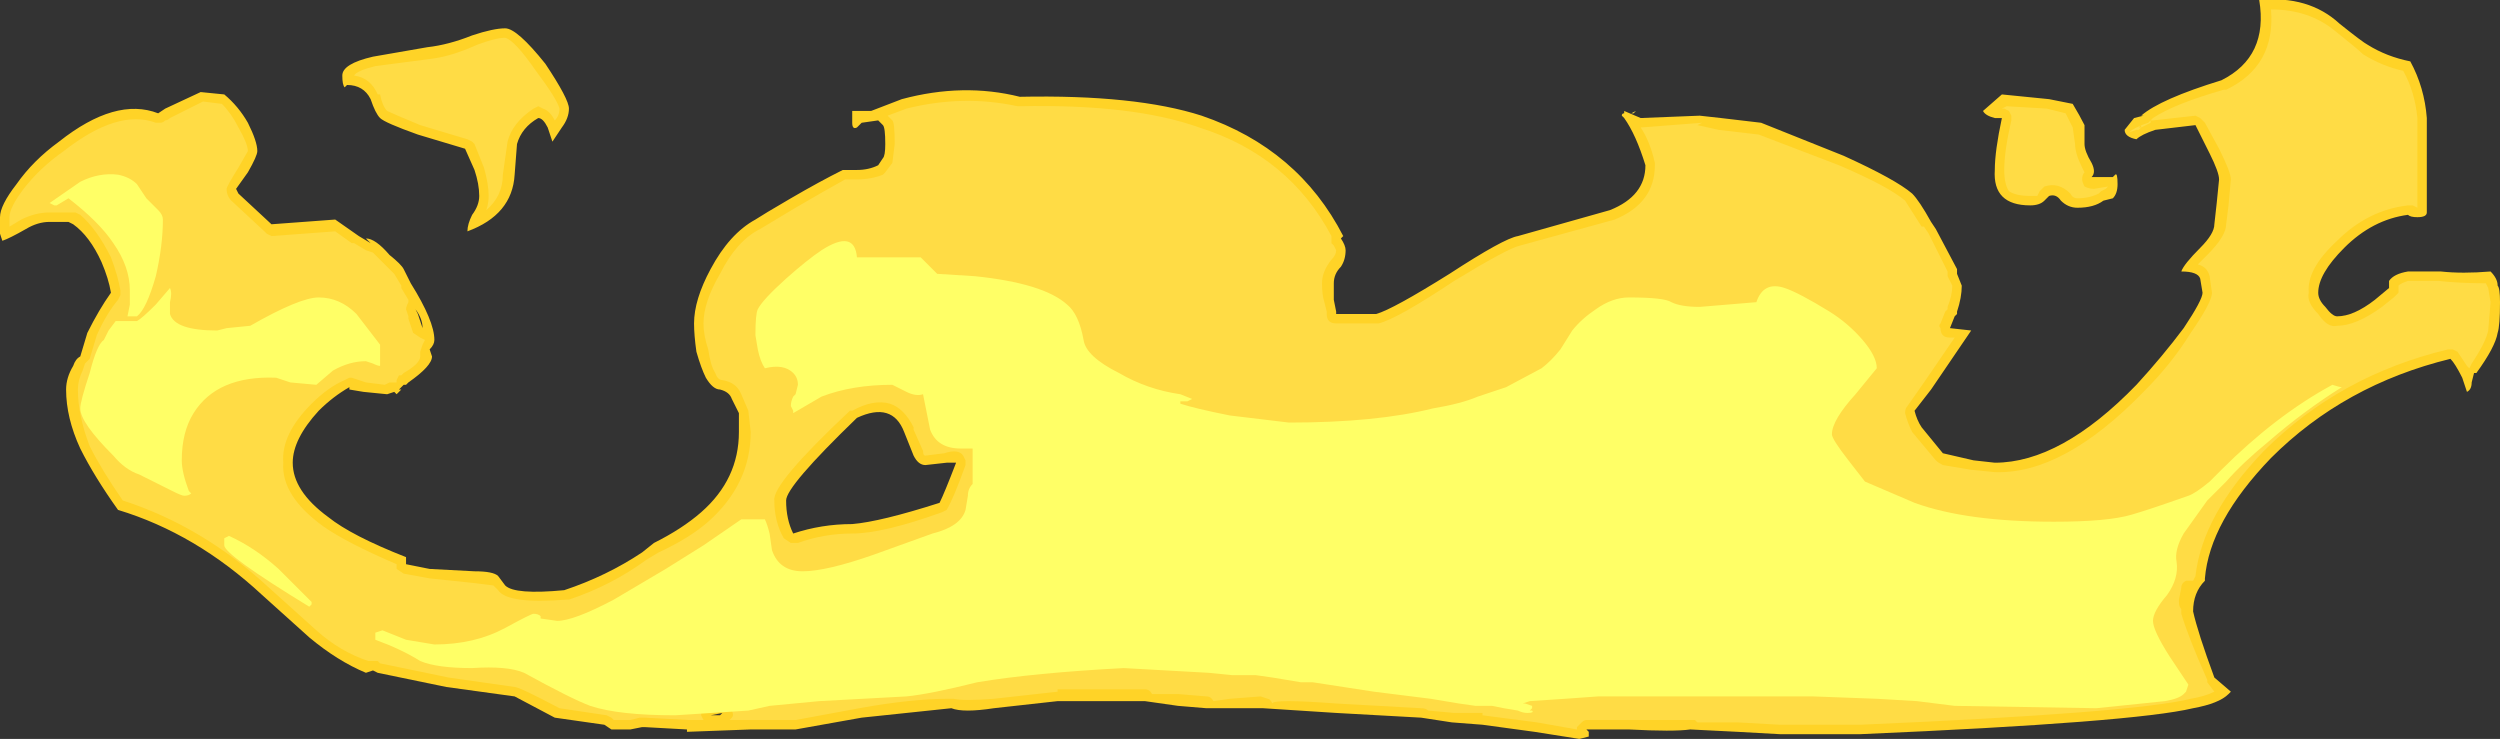 <?xml version="1.0" encoding="UTF-8" standalone="no"?>
<svg xmlns:ffdec="https://www.free-decompiler.com/flash" xmlns:xlink="http://www.w3.org/1999/xlink" ffdec:objectType="shape" height="15.65px" width="52.95px" xmlns="http://www.w3.org/2000/svg">
  <rect width="100%" height="100%" fill="#333333" stroke="none"/>
  <g transform="matrix(1.0, 0.0, 0.0, 1.0, 15.7, 13.55)">
    <path d="M9.75 -11.1 Q11.8 -10.4 12.75 -8.55 L12.7 -8.5 Q12.8 -8.35 12.8 -8.25 12.8 -8.05 12.7 -7.9 12.55 -7.75 12.55 -7.55 12.55 -7.35 12.55 -7.2 L12.6 -6.95 12.6 -6.9 13.45 -6.9 Q13.8 -7.0 15.0 -7.75 16.15 -8.5 16.45 -8.55 L18.4 -9.1 Q19.15 -9.4 19.15 -10.05 18.95 -10.7 18.7 -11.05 L18.7 -11.05 18.65 -11.1 Q18.65 -11.15 18.7 -11.15 L18.7 -11.2 19.05 -11.05 20.3 -11.1 20.75 -11.05 21.6 -10.95 Q22.1 -10.75 23.35 -10.25 24.45 -9.75 24.8 -9.45 24.95 -9.3 25.2 -8.85 L25.3 -8.7 25.75 -7.85 25.75 -7.75 25.85 -7.5 Q25.85 -7.25 25.75 -6.95 L25.75 -6.9 25.7 -6.85 25.6 -6.6 26.05 -6.55 25.2 -5.3 24.85 -4.85 Q24.9 -4.65 25.0 -4.5 L25.45 -3.95 26.1 -3.8 26.55 -3.75 Q27.95 -3.75 29.55 -5.4 30.1 -6.0 30.55 -6.6 30.95 -7.2 30.95 -7.35 L30.9 -7.65 Q30.85 -7.8 30.5 -7.8 30.55 -7.95 30.9 -8.3 31.2 -8.6 31.2 -8.8 L31.25 -9.25 31.3 -9.75 Q31.3 -9.9 31.1 -10.3 L30.8 -10.9 29.95 -10.8 Q29.65 -10.7 29.55 -10.6 29.3 -10.65 29.3 -10.8 L29.5 -11.05 29.7 -11.1 29.65 -11.1 Q30.05 -11.45 31.35 -11.85 32.35 -12.35 32.15 -13.55 33.2 -13.65 33.85 -13.05 34.35 -12.65 34.45 -12.6 34.85 -12.35 35.35 -12.25 35.65 -11.7 35.7 -11.05 L35.7 -9.05 Q35.7 -8.95 35.5 -8.95 35.35 -8.95 35.3 -9.0 34.55 -8.9 33.95 -8.3 33.4 -7.75 33.4 -7.35 33.4 -7.2 33.55 -7.05 33.7 -6.85 33.8 -6.85 34.15 -6.85 34.6 -7.2 L34.9 -7.45 34.9 -7.6 Q35.0 -7.75 35.3 -7.8 L36.0 -7.8 Q36.45 -7.75 37.05 -7.8 37.2 -7.65 37.2 -7.5 37.25 -7.45 37.25 -7.15 37.25 -6.65 37.2 -6.5 37.15 -6.2 36.75 -5.65 L36.7 -5.65 36.65 -5.45 Q36.65 -5.3 36.55 -5.25 L36.45 -5.55 Q36.3 -5.85 36.2 -5.95 33.95 -5.4 32.4 -3.85 31.1 -2.5 31.0 -1.3 L31.0 -1.25 Q30.75 -1.0 30.75 -0.6 30.85 -0.15 31.2 0.8 L31.55 1.1 31.5 1.15 Q31.3 1.35 30.75 1.45 29.5 1.75 23.7 2.0 L22.0 2.0 21.1 1.95 20.1 1.9 Q19.75 1.95 18.8 1.9 L17.9 1.9 17.95 1.95 17.95 2.05 17.75 2.1 16.8 1.95 15.7 1.8 15.05 1.75 14.4 1.65 12.6 1.55 11.05 1.45 9.85 1.45 9.25 1.4 8.55 1.3 6.7 1.3 5.35 1.45 Q4.7 1.55 4.45 1.45 L2.55 1.65 1.15 1.9 0.2 1.9 -1.15 1.95 -1.15 1.9 -2.05 1.85 -2.1 1.85 -2.35 1.9 -2.75 1.9 -2.9 1.8 -3.95 1.65 -4.8 1.2 -6.25 1.0 -7.7 0.7 -7.8 0.65 -7.95 0.7 Q-8.55 0.45 -9.15 -0.05 L-10.15 -0.95 Q-11.55 -2.25 -13.2 -2.75 -13.7 -3.45 -14.0 -4.05 -14.3 -4.7 -14.3 -5.3 -14.3 -5.55 -14.15 -5.8 -14.1 -5.95 -14.0 -6.0 L-13.85 -6.5 Q-13.6 -7.0 -13.35 -7.35 -13.4 -7.65 -13.55 -8.0 -13.8 -8.55 -14.15 -8.8 L-14.25 -8.85 -14.65 -8.85 Q-14.9 -8.85 -15.15 -8.7 -15.5 -8.5 -15.65 -8.45 L-15.7 -8.6 -15.7 -8.95 Q-15.7 -9.2 -15.35 -9.65 -15.0 -10.15 -14.45 -10.55 -13.25 -11.5 -12.35 -11.15 L-12.2 -11.25 -11.45 -11.6 -10.95 -11.55 Q-10.65 -11.3 -10.45 -10.95 -10.25 -10.55 -10.25 -10.35 -10.25 -10.25 -10.45 -9.9 L-10.7 -9.55 -10.65 -9.45 -9.95 -8.8 -8.6 -8.9 -8.1 -8.55 -7.85 -8.4 -7.95 -8.5 Q-7.75 -8.5 -7.45 -8.15 -7.2 -7.95 -7.15 -7.85 L-7.0 -7.55 Q-6.5 -6.75 -6.5 -6.35 -6.5 -6.25 -6.6 -6.15 L-6.55 -6.0 Q-6.55 -5.8 -7.05 -5.45 L-7.1 -5.4 -7.15 -5.4 -7.25 -5.3 -7.2 -5.3 -7.3 -5.2 -7.35 -5.25 -7.5 -5.2 -8.0 -5.25 -8.3 -5.3 -8.3 -5.35 Q-8.65 -5.15 -8.95 -4.85 -9.5 -4.25 -9.5 -3.75 -9.5 -3.15 -8.75 -2.6 -8.25 -2.2 -7.1 -1.75 L-7.1 -1.6 -6.6 -1.5 -5.65 -1.45 Q-5.25 -1.45 -5.15 -1.35 L-5.0 -1.15 Q-4.8 -0.95 -3.75 -1.05 -2.85 -1.35 -2.1 -1.85 L-1.85 -2.05 Q-1.25 -2.35 -0.85 -2.7 -0.05 -3.4 -0.05 -4.4 L-0.05 -4.8 -0.2 -5.1 Q-0.25 -5.25 -0.45 -5.3 -0.6 -5.3 -0.75 -5.55 -0.85 -5.75 -0.95 -6.1 -1.0 -6.45 -1.0 -6.7 -1.0 -7.2 -0.65 -7.85 -0.25 -8.6 0.3 -8.9 0.45 -9.0 1.05 -9.35 1.65 -9.7 2.15 -9.95 L2.45 -9.95 Q2.7 -9.95 2.9 -10.05 L3.0 -10.2 Q3.05 -10.25 3.05 -10.5 3.05 -10.85 3.0 -10.9 L2.9 -11.0 2.55 -10.95 2.45 -10.85 Q2.35 -10.8 2.35 -10.95 L2.35 -11.2 2.75 -11.2 3.4 -11.45 Q4.7 -11.8 5.9 -11.5 8.35 -11.55 9.75 -11.1 M3.9 -3.7 Q3.75 -3.7 3.65 -3.9 L3.45 -4.4 Q3.2 -5.05 2.45 -4.7 0.95 -3.25 0.95 -2.95 0.95 -2.55 1.1 -2.25 1.7 -2.45 2.35 -2.45 2.95 -2.5 4.2 -2.9 4.3 -3.1 4.55 -3.75 L4.35 -3.75 3.9 -3.7 M29.1 -9.85 Q29.15 -9.9 29.15 -9.65 29.15 -9.45 29.05 -9.35 L28.85 -9.3 Q28.65 -9.15 28.3 -9.15 28.1 -9.15 27.95 -9.3 27.85 -9.45 27.7 -9.4 L27.6 -9.3 Q27.5 -9.2 27.3 -9.2 26.5 -9.2 26.55 -9.95 26.55 -10.35 26.7 -11.05 L26.55 -11.05 Q26.35 -11.1 26.3 -11.2 L26.7 -11.55 27.7 -11.45 28.2 -11.35 Q28.35 -11.1 28.45 -10.9 L28.45 -10.5 Q28.45 -10.35 28.6 -10.1 28.7 -9.9 28.6 -9.8 L29.05 -9.8 29.1 -9.85 M30.7 -0.8 L30.7 -0.8 M-3.65 -11.25 Q-3.65 -11.05 -3.8 -10.85 L-4.0 -10.55 -4.1 -10.85 Q-4.2 -11.05 -4.3 -11.05 -4.65 -10.85 -4.75 -10.5 L-4.8 -9.85 Q-4.85 -9.0 -5.8 -8.65 -5.8 -8.8 -5.7 -9.0 -5.55 -9.2 -5.55 -9.4 -5.55 -9.65 -5.65 -9.95 L-5.85 -10.4 -6.85 -10.7 Q-7.55 -10.95 -7.65 -11.05 -7.75 -11.15 -7.85 -11.45 -8.0 -11.75 -8.35 -11.75 L-8.4 -11.7 Q-8.45 -11.75 -8.45 -11.95 -8.45 -12.2 -7.8 -12.35 L-6.65 -12.55 Q-6.2 -12.6 -5.7 -12.8 -5.25 -12.95 -5.0 -12.95 -4.75 -12.95 -4.15 -12.2 -3.65 -11.45 -3.65 -11.25 M-6.75 -6.6 Q-6.75 -6.8 -6.9 -7.0 L-6.85 -6.9 -6.75 -6.6 M-0.65 1.6 L-0.45 1.6 -0.4 1.55 -0.65 1.6" fill="#ffd327" fill-rule="evenodd" stroke="none"/>
    <path d="M9.7 -10.85 Q11.6 -10.25 12.5 -8.55 12.5 -8.5 12.5 -8.4 L12.55 -8.35 12.6 -8.25 Q12.6 -8.15 12.5 -8.05 12.3 -7.8 12.3 -7.55 12.3 -7.3 12.35 -7.15 L12.4 -6.95 12.4 -6.9 Q12.4 -6.8 12.45 -6.75 12.5 -6.7 12.6 -6.7 L13.5 -6.7 Q13.9 -6.8 15.1 -7.6 16.25 -8.3 16.5 -8.35 L18.5 -8.9 Q19.35 -9.25 19.35 -10.05 L19.35 -10.1 Q19.25 -10.55 19.05 -10.85 L20.35 -10.95 20.25 -10.9 20.7 -10.8 21.55 -10.7 23.25 -10.05 Q24.3 -9.6 24.65 -9.3 L25.0 -8.75 25.05 -8.75 25.15 -8.6 25.55 -7.8 25.55 -7.7 25.65 -7.5 Q25.65 -7.3 25.55 -7.05 L25.55 -7.0 25.5 -6.95 25.4 -6.7 Q25.35 -6.65 25.4 -6.6 25.4 -6.5 25.45 -6.45 25.5 -6.4 25.6 -6.4 L25.7 -6.4 25.05 -5.45 24.7 -4.95 Q24.65 -4.9 24.65 -4.8 24.7 -4.6 24.8 -4.4 L25.3 -3.8 Q25.35 -3.75 25.45 -3.7 L26.05 -3.6 26.55 -3.55 Q28.0 -3.5 29.7 -5.25 30.3 -5.85 30.7 -6.5 31.15 -7.15 31.15 -7.35 L31.1 -7.7 Q31.05 -7.9 30.85 -7.95 L31.05 -8.15 Q31.45 -8.55 31.45 -8.8 L31.5 -9.2 31.55 -9.75 Q31.55 -9.9 31.3 -10.4 L31.0 -10.95 30.9 -11.05 30.8 -11.1 29.9 -11.0 29.85 -11.0 29.85 -10.95 29.65 -10.85 29.6 -10.8 29.55 -10.8 29.4 -10.75 Q29.5 -10.85 29.8 -10.95 L29.9 -11.05 Q30.35 -11.35 31.4 -11.65 L31.45 -11.65 Q32.5 -12.15 32.4 -13.35 33.2 -13.35 33.75 -12.9 34.25 -12.5 34.35 -12.4 34.75 -12.15 35.2 -12.05 35.45 -11.6 35.5 -11.05 L35.5 -9.15 35.4 -9.2 35.3 -9.2 Q34.45 -9.1 33.8 -8.45 33.15 -7.85 33.2 -7.35 33.15 -7.15 33.4 -6.9 33.6 -6.6 33.8 -6.65 34.2 -6.65 34.75 -7.05 L35.0 -7.25 35.1 -7.35 35.1 -7.5 Q35.15 -7.55 35.3 -7.6 L35.95 -7.6 Q36.4 -7.55 36.95 -7.55 L37.0 -7.45 37.05 -7.15 37.0 -6.55 Q36.95 -6.3 36.65 -5.85 L36.6 -5.75 36.55 -5.8 36.35 -6.1 36.25 -6.15 36.15 -6.15 Q33.85 -5.6 32.25 -4.0 30.95 -2.65 30.8 -1.35 L30.75 -1.25 30.6 -1.25 Q30.5 -1.2 30.5 -1.1 L30.45 -0.85 30.45 -0.8 Q30.45 -0.7 30.5 -0.65 L30.5 -0.55 Q30.65 -0.05 31.05 0.85 L31.05 0.9 31.2 1.1 Q31.0 1.2 30.7 1.25 29.5 1.55 23.7 1.8 L22.0 1.8 21.1 1.75 Q20.3 1.75 20.25 1.75 L20.2 1.7 20.1 1.7 Q19.75 1.7 18.8 1.7 L17.9 1.7 Q17.85 1.7 17.8 1.75 L17.7 1.85 17.7 1.9 16.85 1.75 15.7 1.6 15.7 1.55 15.1 1.55 14.55 1.5 Q14.5 1.45 14.4 1.45 L12.6 1.35 Q11.25 1.25 11.25 1.35 11.2 1.25 11.15 1.25 L11.0 1.2 10.35 1.25 10.0 1.3 Q9.95 1.2 9.85 1.2 L9.25 1.15 8.7 1.15 Q8.65 1.05 8.55 1.05 L6.7 1.05 6.7 1.1 5.35 1.25 Q4.7 1.3 4.5 1.25 L4.4 1.25 Q3.6 1.25 2.5 1.45 L1.15 1.7 -0.25 1.7 -0.2 1.65 Q-0.15 1.6 -0.2 1.5 L-0.8 1.45 Q-0.85 1.5 -0.85 1.6 L-0.8 1.7 -1.1 1.7 -2.05 1.65 -2.15 1.65 -2.35 1.7 -2.7 1.7 -2.75 1.65 -2.85 1.6 -3.85 1.45 Q-4.7 1.0 -4.8 1.0 L-6.2 0.8 -7.65 0.5 -7.7 0.45 -7.9 0.45 Q-8.5 0.25 -9.0 -0.2 L-10.0 -1.1 Q-11.4 -2.4 -13.1 -2.95 -13.55 -3.6 -13.8 -4.1 -14.05 -4.75 -14.05 -5.3 -14.05 -5.5 -13.95 -5.7 L-13.9 -5.85 -13.8 -5.95 -13.65 -6.45 Q-13.45 -6.9 -13.2 -7.2 L-13.15 -7.3 -13.15 -7.4 Q-13.2 -7.7 -13.35 -8.1 -13.65 -8.7 -14.0 -9.0 L-14.1 -9.05 -14.65 -9.05 Q-14.95 -9.05 -15.25 -8.9 L-15.5 -8.75 -15.5 -8.95 Q-15.5 -9.15 -15.2 -9.55 -14.85 -10.0 -14.35 -10.35 -13.2 -11.25 -12.4 -10.95 L-12.3 -10.95 Q-12.25 -10.95 -12.2 -11.0 -12.15 -11.0 -12.1 -11.05 L-11.4 -11.4 -11.0 -11.35 Q-10.8 -11.15 -10.65 -10.85 -10.45 -10.5 -10.45 -10.35 L-10.65 -10.0 Q-10.9 -9.6 -10.9 -9.55 -10.9 -9.4 -10.8 -9.3 L-10.1 -8.65 -10.05 -8.6 -9.95 -8.55 -8.6 -8.65 -8.25 -8.4 -8.2 -8.4 -7.95 -8.25 -7.8 -8.2 -7.35 -7.75 -7.2 -7.5 -7.2 -7.45 -7.05 -7.2 -7.05 -7.15 Q-7.1 -7.05 -7.1 -7.0 L-7.05 -6.85 -7.05 -6.8 -6.95 -6.5 -6.8 -6.4 -6.7 -6.35 -6.75 -6.25 -6.8 -6.1 -6.8 -6.0 Q-6.8 -5.85 -7.15 -5.65 L-7.2 -5.6 -7.25 -5.6 -7.3 -5.5 -7.3 -5.45 -7.45 -5.45 -7.55 -5.4 -7.95 -5.45 -8.25 -5.55 -8.3 -5.55 -8.4 -5.5 Q-8.75 -5.35 -9.1 -5.0 -9.75 -4.35 -9.7 -3.75 -9.75 -3.05 -8.85 -2.4 -8.35 -2.05 -7.3 -1.6 L-7.3 -1.5 -7.15 -1.4 -6.6 -1.3 -5.65 -1.2 -5.25 -1.15 -5.15 -1.05 Q-4.95 -0.75 -3.7 -0.85 L-3.65 -0.85 Q-2.75 -1.15 -2.0 -1.7 L-1.75 -1.85 Q-1.1 -2.15 -0.7 -2.5 0.2 -3.3 0.2 -4.4 L0.15 -4.85 0.0 -5.2 Q-0.1 -5.45 -0.4 -5.5 -0.5 -5.5 -0.55 -5.65 -0.65 -5.8 -0.7 -6.15 -0.8 -6.45 -0.8 -6.7 -0.8 -7.15 -0.45 -7.75 -0.1 -8.45 0.4 -8.7 L1.15 -9.15 Q1.75 -9.5 2.2 -9.75 L2.45 -9.75 Q2.75 -9.75 3.0 -9.85 L3.05 -9.9 3.2 -10.1 3.25 -10.5 Q3.25 -10.95 3.2 -11.0 L3.1 -11.1 3.5 -11.25 Q4.7 -11.55 5.85 -11.3 L5.9 -11.3 Q8.3 -11.35 9.7 -10.85 M3.15 -5.0 Q2.8 -5.1 2.35 -4.85 L2.3 -4.85 Q0.65 -3.3 0.7 -2.95 0.7 -2.5 0.9 -2.15 L1.05 -2.05 1.2 -2.05 Q1.75 -2.25 2.35 -2.25 3.0 -2.25 4.25 -2.7 L4.35 -2.75 Q4.5 -3.0 4.75 -3.7 L4.75 -3.8 4.7 -3.9 Q4.6 -4.05 4.3 -3.95 L3.9 -3.9 Q3.85 -3.9 3.85 -4.0 L3.65 -4.45 3.65 -4.5 Q3.45 -4.9 3.15 -5.0 M18.85 -11.2 L18.85 -11.15 18.95 -11.2 18.9 -11.15 18.85 -11.15 18.85 -11.2 M29.65 -10.85 L29.65 -10.9 29.6 -10.85 29.65 -10.85 M26.8 -11.3 L27.65 -11.25 28.05 -11.15 28.2 -10.85 28.25 -10.5 Q28.25 -10.3 28.4 -10.0 L28.45 -9.9 Q28.4 -9.85 28.4 -9.75 28.4 -9.7 28.45 -9.6 28.55 -9.55 28.65 -9.55 L28.95 -9.6 28.9 -9.55 28.8 -9.5 28.75 -9.45 Q28.55 -9.35 28.3 -9.35 28.2 -9.35 28.15 -9.45 27.9 -9.7 27.6 -9.6 L27.5 -9.5 27.45 -9.4 27.3 -9.4 Q27.0 -9.4 26.85 -9.5 26.75 -9.65 26.75 -9.95 26.75 -10.35 26.9 -11.0 L26.9 -11.1 26.85 -11.2 26.75 -11.25 26.7 -11.25 26.8 -11.3 M-5.0 -12.75 Q-4.8 -12.7 -4.35 -12.05 -3.9 -11.45 -3.85 -11.25 -3.85 -11.1 -3.95 -11.0 -4.05 -11.2 -4.2 -11.25 L-4.3 -11.3 -4.4 -11.25 Q-4.85 -10.95 -4.95 -10.55 L-5.05 -9.85 Q-5.05 -9.4 -5.4 -9.1 -5.35 -9.25 -5.35 -9.4 -5.35 -9.65 -5.45 -10.0 L-5.65 -10.5 -5.7 -10.55 -5.8 -10.6 -6.8 -10.9 Q-7.4 -11.15 -7.5 -11.2 -7.6 -11.3 -7.65 -11.55 L-7.7 -11.55 Q-7.85 -11.9 -8.2 -11.95 -8.15 -12.05 -7.75 -12.15 L-6.6 -12.3 Q-6.15 -12.35 -5.6 -12.6 -5.2 -12.75 -5.0 -12.75" fill="#ffdc45" fill-rule="evenodd" stroke="none"/>
    <path d="M2.45 -8.1 L3.8 -8.1 4.15 -7.75 4.95 -7.7 Q6.4 -7.55 6.9 -7.1 7.15 -6.9 7.25 -6.35 7.3 -6.0 8.0 -5.65 8.6 -5.3 9.3 -5.2 L9.55 -5.1 9.45 -5.05 9.3 -5.05 9.3 -5.0 Q9.6 -4.9 10.35 -4.75 L11.6 -4.6 Q13.45 -4.6 14.65 -4.9 15.25 -5.0 15.6 -5.15 15.9 -5.25 16.2 -5.35 L16.95 -5.75 Q17.15 -5.9 17.35 -6.15 L17.6 -6.55 Q17.8 -6.8 18.1 -7.0 18.45 -7.25 18.8 -7.25 19.55 -7.25 19.7 -7.15 19.9 -7.05 20.3 -7.05 L21.5 -7.15 Q21.65 -7.6 22.1 -7.45 22.4 -7.35 23.05 -6.95 23.45 -6.7 23.75 -6.35 24.05 -6.0 24.05 -5.75 L23.6 -5.2 Q23.1 -4.65 23.1 -4.35 23.1 -4.25 23.45 -3.8 L23.8 -3.35 24.85 -2.9 Q25.95 -2.5 27.8 -2.5 28.95 -2.5 29.45 -2.65 29.8 -2.75 30.65 -3.05 30.8 -3.1 31.1 -3.35 L31.35 -3.6 Q32.5 -4.75 33.7 -5.4 33.85 -5.35 33.9 -5.35 33.1 -4.85 32.35 -4.2 31.8 -3.75 31.45 -3.35 L31.05 -2.95 30.55 -2.25 Q30.35 -1.9 30.4 -1.65 30.45 -1.3 30.2 -0.95 29.9 -0.6 29.9 -0.4 29.9 -0.2 30.25 0.35 L30.65 0.95 30.6 1.1 30.55 1.15 Q30.45 1.25 30.15 1.3 L28.7 1.45 25.7 1.4 24.9 1.3 24.05 1.25 22.7 1.2 18.15 1.2 17.45 1.25 16.7 1.3 16.55 1.35 16.6 1.35 16.75 1.4 16.75 1.45 16.7 1.5 16.75 1.5 Q16.8 1.55 16.65 1.55 16.55 1.55 16.45 1.5 L16.15 1.45 15.9 1.4 15.55 1.4 15.2 1.35 14.6 1.25 13.4 1.1 12.1 0.9 11.85 0.9 11.25 0.8 10.9 0.75 10.4 0.75 9.9 0.7 8.1 0.6 Q6.2 0.7 5.0 0.9 4.0 1.15 3.5 1.2 L1.65 1.3 0.6 1.4 0.15 1.5 -1.4 1.6 Q-2.6 1.6 -3.2 1.4 -3.6 1.25 -4.6 0.7 -4.95 0.55 -5.7 0.6 -6.45 0.6 -6.8 0.45 -7.2 0.2 -7.75 0.0 L-7.75 -0.15 -7.6 -0.2 -7.1 0.0 -6.5 0.1 Q-5.65 0.1 -5.0 -0.25 -4.45 -0.55 -4.4 -0.55 -4.3 -0.55 -4.25 -0.5 L-4.25 -0.45 -3.9 -0.4 Q-3.55 -0.4 -2.7 -0.85 L-1.6 -1.5 -0.8 -2.0 0.0 -2.55 0.5 -2.55 Q0.55 -2.45 0.6 -2.25 L0.65 -1.9 Q0.8 -1.45 1.3 -1.45 1.8 -1.45 2.8 -1.8 L4.05 -2.25 Q4.65 -2.4 4.75 -2.75 L4.8 -3.05 Q4.8 -3.2 4.9 -3.3 L4.9 -4.05 4.65 -4.05 Q4.15 -4.05 4.0 -4.45 L3.85 -5.2 Q3.7 -5.15 3.5 -5.25 L3.2 -5.4 Q2.35 -5.4 1.7 -5.15 L1.1 -4.8 1.1 -4.85 1.05 -4.95 Q1.05 -5.05 1.1 -5.15 L1.15 -5.2 1.2 -5.4 Q1.2 -5.55 1.1 -5.65 0.9 -5.85 0.5 -5.75 0.4 -5.9 0.35 -6.15 L0.3 -6.45 Q0.3 -6.9 0.35 -7.0 0.45 -7.2 0.95 -7.65 1.4 -8.05 1.7 -8.25 2.4 -8.7 2.45 -8.1 M-14.55 -9.2 L-14.65 -9.25 -14.0 -9.7 Q-13.6 -9.9 -13.2 -9.85 -12.95 -9.8 -12.8 -9.65 L-12.6 -9.35 -12.35 -9.1 Q-12.25 -9.0 -12.25 -8.9 -12.25 -8.35 -12.4 -7.7 -12.6 -7.0 -12.8 -6.85 L-13.0 -6.85 -12.95 -7.1 -12.95 -7.4 Q-12.95 -7.9 -13.3 -8.4 -13.6 -8.85 -14.25 -9.35 L-14.5 -9.2 -14.55 -9.2 M-12.1 -7.15 L-12.1 -6.9 Q-12.0 -6.55 -11.1 -6.55 L-10.9 -6.6 -10.4 -6.65 Q-9.35 -7.25 -8.95 -7.25 -8.5 -7.25 -8.15 -6.9 L-7.65 -6.25 -7.65 -5.8 Q-7.7 -5.8 -7.8 -5.85 L-7.95 -5.9 Q-8.3 -5.9 -8.65 -5.7 L-9.0 -5.4 -9.55 -5.45 -9.85 -5.55 Q-11.1 -5.6 -11.6 -4.8 -11.85 -4.4 -11.85 -3.8 -11.85 -3.55 -11.7 -3.15 L-11.65 -3.1 Q-11.7 -3.05 -11.8 -3.05 -11.85 -3.05 -12.05 -3.15 L-12.75 -3.5 Q-13.05 -3.6 -13.3 -3.9 -14.0 -4.6 -14.0 -4.9 -14.0 -5.05 -13.8 -5.65 -13.65 -6.25 -13.5 -6.35 L-13.4 -6.55 -13.25 -6.75 -12.8 -6.75 Q-12.7 -6.8 -12.4 -7.1 L-12.1 -7.45 Q-12.05 -7.35 -12.1 -7.15 M-9.8 -1.5 L-9.1 -0.8 -9.1 -0.75 -9.15 -0.7 Q-10.95 -1.8 -10.95 -2.0 L-10.95 -2.15 -10.85 -2.2 Q-10.3 -1.95 -9.8 -1.5" fill="#ffff66" fill-rule="evenodd" stroke="none"/>
  </g>
</svg>
